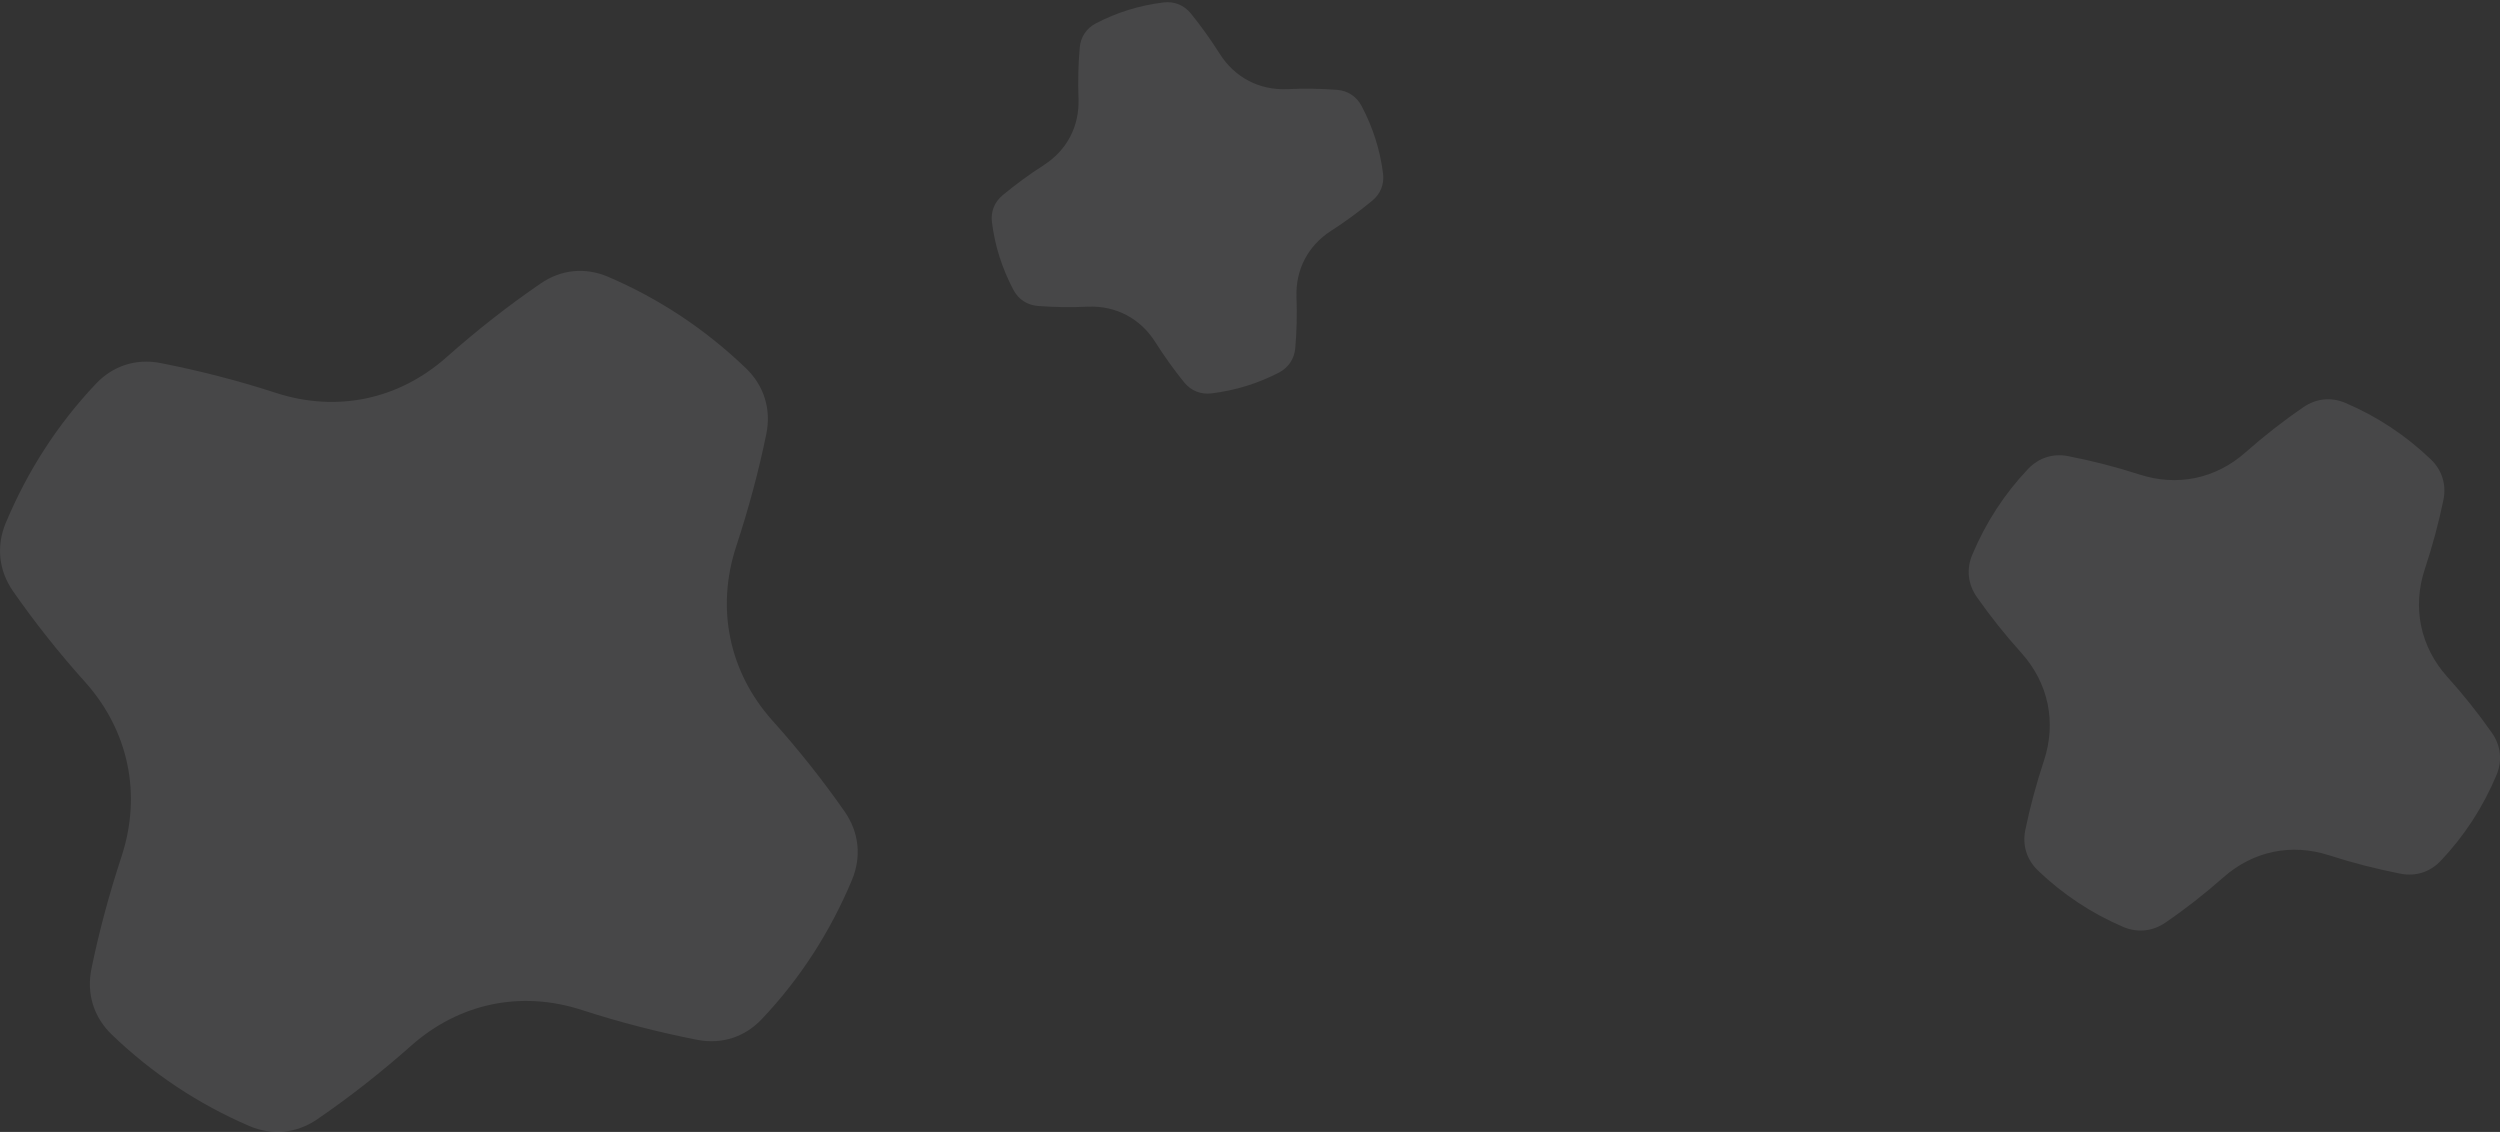 <svg version="1.1" xmlns="http://www.w3.org/2000/svg" xmlns:xlink="http://www.w3.org/1999/xlink" width="720" height="326" viewBox="0 0 720 326">
<rect x="0" y="0" width="720" height="326" fill="#333333" stroke="none"/>
<path id="headerPattern-co" d="M718.993,223.212 C715.089,232.494 709.751,240.740 702.916,247.934 C699.869,251.150 695.760,252.469 691.406,251.636 C684.506,250.288 677.609,248.534 670.792,246.328 C659.929,242.819 648.910,245.113 640.350,252.667 C634.979,257.410 629.388,261.794 623.566,265.761 C619.906,268.263 615.578,268.671 611.507,266.966 C602.391,263.064 594.179,257.639 586.930,250.709 C583.701,247.611 582.399,243.445 583.285,239.055 C584.640,232.450 586.445,225.781 588.652,219.086 C592.308,208.058 589.954,196.745 582.201,188.092 C577.485,182.868 573.196,177.467 569.314,171.924 C566.750,168.252 566.282,163.912 568.007,159.783 C571.910,150.502 577.249,142.256 584.083,135.061 C587.130,131.846 591.240,130.526 595.594,131.360 C602.493,132.707 609.391,134.461 616.208,136.667 C627.071,140.177 638.090,137.883 646.650,130.329 C652.021,125.585 657.612,121.202 663.434,117.235 C667.094,114.732 671.388,114.302 675.465,116.035 C684.608,119.931 692.787,125.334 700.069,132.286 C703.298,135.384 704.601,139.550 703.714,143.940 C702.360,150.545 700.555,157.214 698.348,163.909 C694.691,174.937 697.046,186.251 704.798,194.903 C709.515,200.128 713.803,205.529 717.686,211.072 C720.250,214.743 720.718,219.083 718.993,223.212 zM383.356,66.471 C376.707,70.746 373.098,77.654 373.387,85.555 C373.571,90.515 373.465,95.434 373.034,100.294 C372.768,103.353 371.087,105.849 368.386,107.280 C362.293,110.447 355.782,112.461 348.887,113.298 C345.809,113.666 343.006,112.533 341.043,110.130 C338.099,106.504 335.319,102.608 332.701,98.485 C328.398,91.683 321.303,87.974 313.263,88.325 C308.394,88.555 303.618,88.479 298.944,88.123 C295.851,87.883 293.320,86.227 291.865,83.490 C288.606,77.323 286.532,70.842 285.678,64.022 C285.293,60.978 286.390,58.198 288.748,56.233 C292.499,53.131 296.467,50.208 300.642,47.527 C307.291,43.252 310.899,36.345 310.610,28.443 C310.427,23.484 310.533,18.565 310.963,13.704 C311.229,10.645 312.884,8.157 315.602,6.735 C321.704,3.551 328.189,1.545 335.111,0.700 C338.188,0.332 340.992,1.465 342.954,3.868 C345.898,7.494 348.679,11.390 351.297,15.513 C355.600,22.315 362.695,26.024 370.734,25.674 C375.604,25.443 380.379,25.519 385.054,25.875 C388.146,26.115 390.677,27.771 392.132,30.508 C395.391,36.676 397.465,43.156 398.319,49.976 C398.704,53.020 397.607,55.800 395.249,57.765 C391.498,60.867 387.530,63.790 383.356,66.471 zM219.424,293.479 C214.505,298.691 207.872,300.829 200.844,299.479 C189.707,297.295 178.574,294.452 167.569,290.876 C150.035,285.188 132.248,288.907 118.431,301.149 C109.761,308.837 100.737,315.941 91.338,322.371 C85.430,326.426 78.444,327.088 71.873,324.325 C57.159,318.000 43.903,309.208 32.202,297.977 C26.990,292.955 24.888,286.203 26.319,279.088 C28.505,268.384 31.419,257.575 34.981,246.725 C40.883,228.852 37.082,210.516 24.569,196.492 C16.955,188.025 10.033,179.272 3.766,170.288 C-0.373,164.338 -1.128,157.304 1.656,150.612 C7.957,135.570 16.574,122.205 27.607,110.544 C32.525,105.333 39.158,103.194 46.187,104.545 C57.324,106.730 68.457,109.573 79.462,113.148 C96.996,118.836 114.782,115.118 128.600,102.875 C137.270,95.187 146.294,88.083 155.693,81.653 C161.600,77.597 168.532,76.901 175.113,79.708 C189.872,86.023 203.074,94.780 214.829,106.048 C220.041,111.068 222.143,117.820 220.712,124.935 C218.526,135.639 215.612,146.448 212.050,157.299 C206.148,175.172 209.948,193.509 222.462,207.531 C230.075,215.999 236.997,224.752 243.264,233.735 C247.403,239.686 248.159,246.719 245.375,253.412 C239.073,268.455 230.456,281.819 219.424,293.479 z" fill="#FAFCFE" opacity="0.102" />
</svg>
